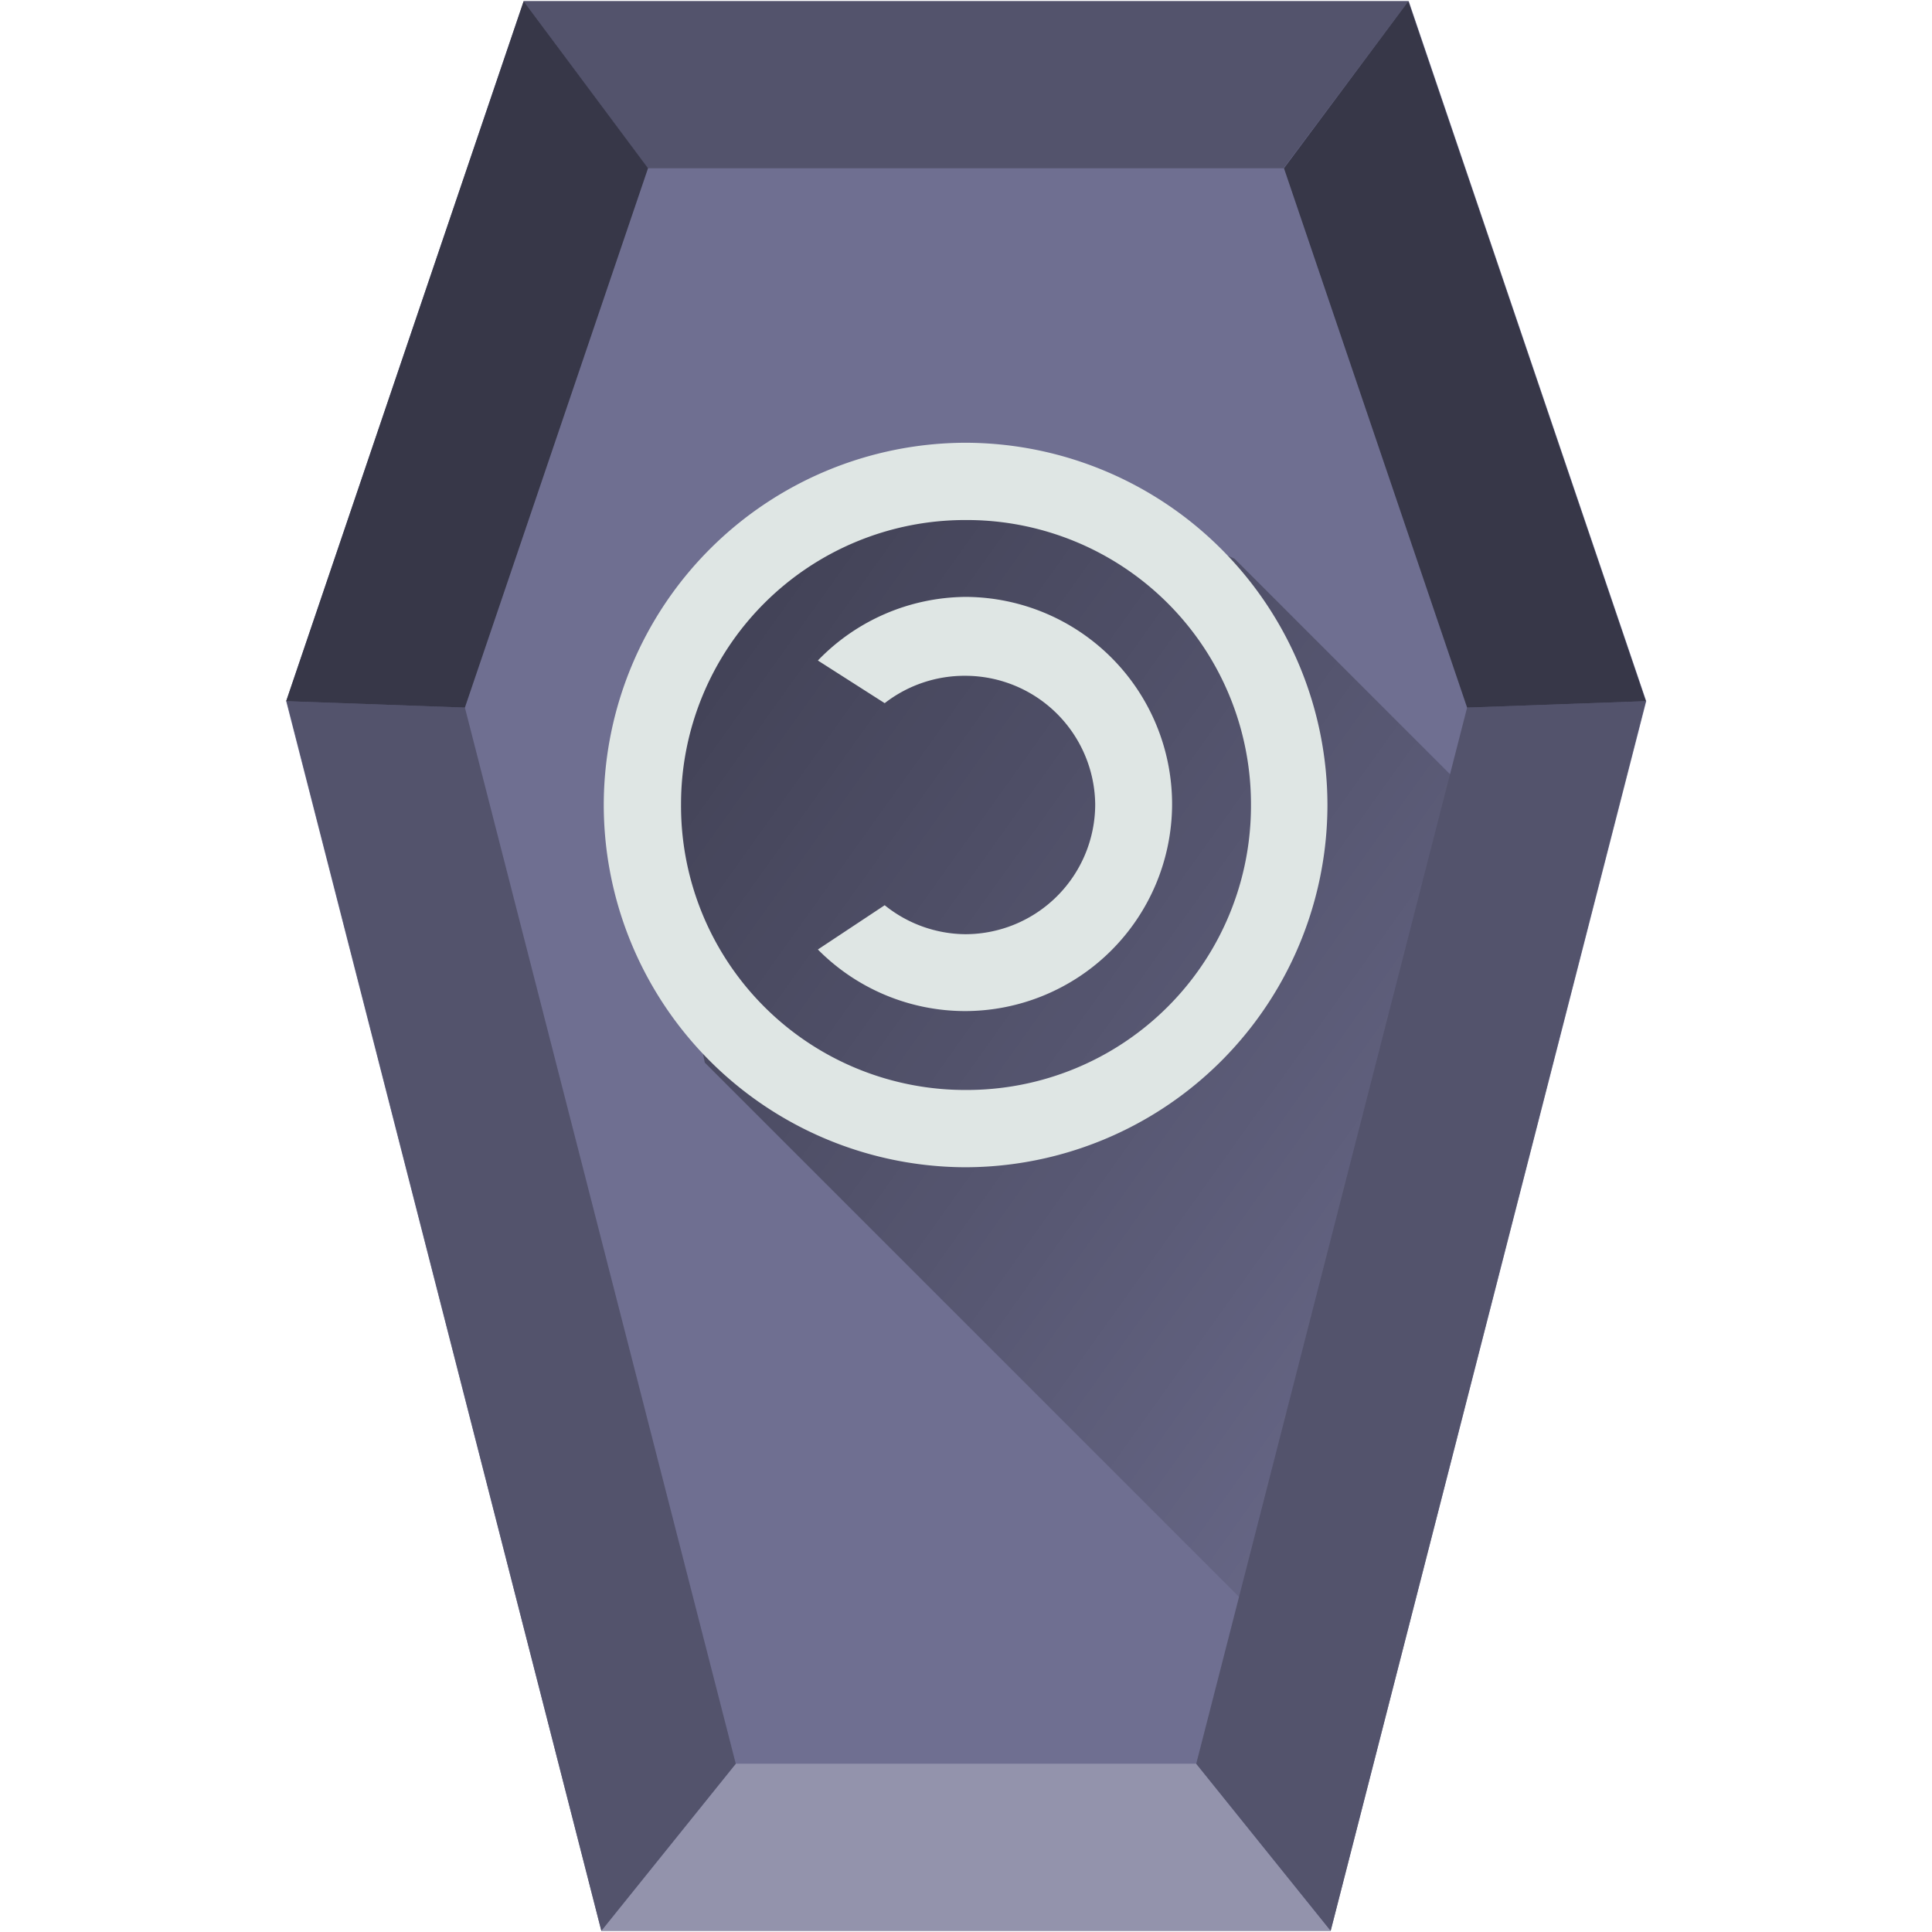 <?xml version="1.0" encoding="UTF-8" standalone="no"?><svg xmlns:dc="http://purl.org/dc/elements/1.1/" xmlns:cc="http://creativecommons.org/ns#" xmlns:rdf="http://www.w3.org/1999/02/22-rdf-syntax-ns#" xmlns="http://www.w3.org/2000/svg" xmlns:xlink="http://www.w3.org/1999/xlink" width="48" height="48" version="1"><defs><linearGradient id="c"><stop offset="0"/><stop offset="1" stop-opacity="0"/></linearGradient><linearGradient id="b"><stop offset="0"/><stop offset="1" stop-opacity=".06"/></linearGradient><linearGradient id="a" x1="28.74" x2="25.4" y1="144.12" y2="119.86" gradientTransform="matrix(.221 0 0 .223 14.03 -16.08)" gradientUnits="userSpaceOnUse"><stop offset="0" stop-color="#fff"/><stop offset="1" stop-color="#b7c8c4"/></linearGradient><linearGradient xlink:href="#c" id="d" x1="10.53" y1="8.86" x2="44.23" y2="32.91" gradientUnits="userSpaceOnUse"/></defs><path d="M33.06 47.97H14.94L7.11 17.42 13.01.03H35l5.9 17.39z" fill="#6f6f91"/><path d="M18.28 43.82l-3.34 4.15h18.12l-3.34-4.15z" fill="#9393ac"/><path d="M17.51 26.4l-1.63-8.07 2.54-4.54 5.56-2.78 6.69 2.87 8.21 8.21-6.03 19.65z" fill="url(#d)" opacity=".53"/><path d="M29.72 43.82l3.34 4.15 7.83-30.55-4.44.16zm-22.6-26.4l7.82 30.55 3.34-4.15-6.73-26.24zM13.01.03l3.08 4.15h15.8l3.1-4.15z" fill="#53536c"/><path d="M7.11 17.42L13.01.03l3.09 4.15-4.55 13.4zm29.34.16L31.9 4.18 34.99.03l5.9 17.39z" fill="#373748"/><path d="M23.98 11A9.01 9.01 0 0 0 15 19.99a9.01 9.01 0 0 0 8.97 9.01 9.01 9.01 0 0 0 9.01-9.01A9.01 9.01 0 0 0 23.98 11zm0 1.92a7.06 7.06 0 0 1 7.1 7.06 7.06 7.06 0 0 1-7.1 7.1 7.06 7.06 0 0 1-7.06-7.1 7.06 7.06 0 0 1 7.06-7.06zm0 1.91a5.15 5.15 0 0 0-3.66 1.58l1.66 1.06a3.23 3.23 0 0 1 2-.68 3.23 3.23 0 0 1 3.23 3.19 3.23 3.23 0 0 1-3.23 3.23 3.23 3.23 0 0 1-2-.72l-1.66 1.1a5.15 5.15 0 0 0 3.66 1.53 5.15 5.15 0 0 0 5.14-5.1 5.15 5.15 0 0 0-5.1-5.19z" fill="#dfe6e4"/></svg>